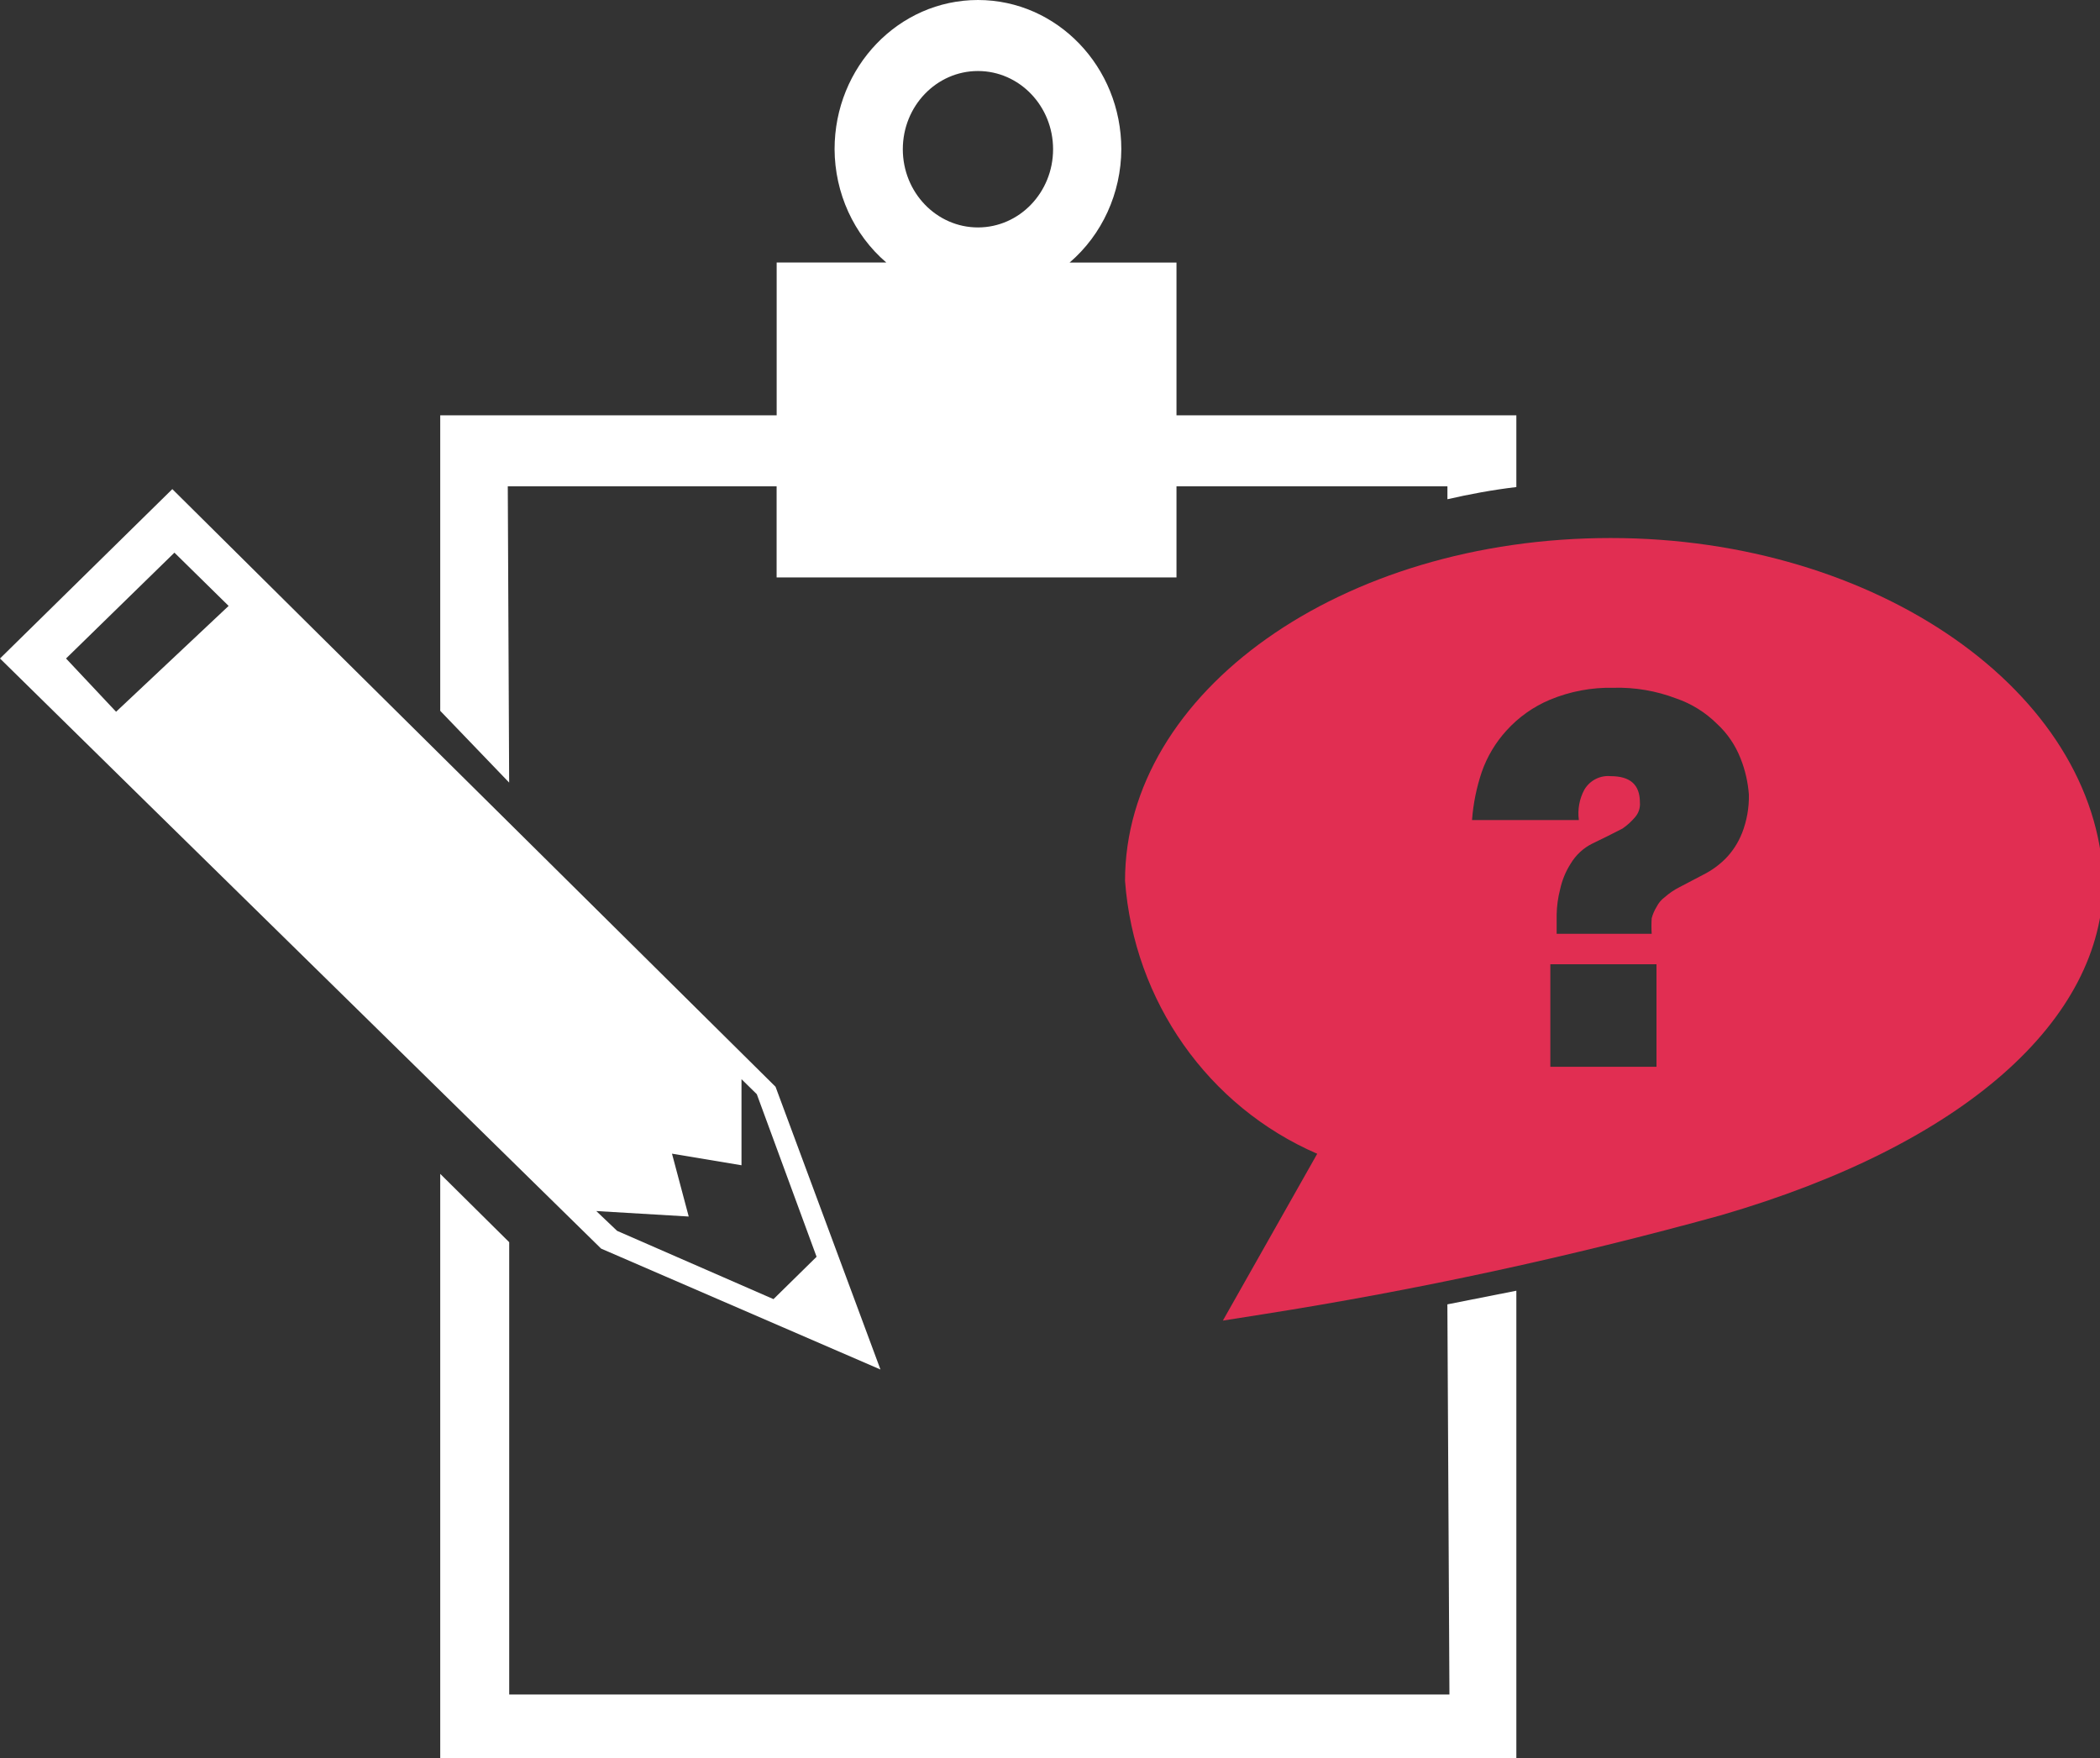 <?xml version="1.0" encoding="UTF-8" standalone="no"?>
<!-- Created with Inkscape (http://www.inkscape.org/) -->

<svg
   xmlns:dc="http://purl.org/dc/elements/1.1/"
   xmlns:cc="http://creativecommons.org/ns#"
   xmlns:rdf="http://www.w3.org/1999/02/22-rdf-syntax-ns#"
   xmlns:svg="http://www.w3.org/2000/svg"
   xmlns="http://www.w3.org/2000/svg"
   xmlns:sodipodi="http://sodipodi.sourceforge.net/DTD/sodipodi-0.dtd"
   xmlns:inkscape="http://www.inkscape.org/namespaces/inkscape"
   width="11.377mm"
   height="9.525mm"
   viewBox="0 0 11.377 9.525"
   version="1.1"
   id="svg6569"
   inkscape:version="0.92.1 r15371"
   sodipodi:docname="white_clipboard.svg">
  <rect x="0" y="0" width="11.377" height="9.525" fill="#333333" stroke="none"/>
  <defs
     id="defs6563" />
  <sodipodi:namedview
     id="base"
     pagecolor="#ffffff"
     bordercolor="#666666"
     borderopacity="1.0"
     inkscape:pageopacity="0.0"
     inkscape:pageshadow="2"
     inkscape:zoom="0.35"
     inkscape:cx="-382.78572"
     inkscape:cy="49.428573"
     inkscape:document-units="mm"
     inkscape:current-layer="layer1"
     showgrid="false"
     inkscape:window-width="1920"
     inkscape:window-height="1017"
     inkscape:window-x="-8"
     inkscape:window-y="-8"
     inkscape:window-maximized="1" />
  <g
     inkscape:label="Layer 1"
     inkscape:groupmode="layer"
     id="layer1"
     transform="translate(-84.27,-152.386)">
    <g
       style="fill:none;fill-rule:nonzero;stroke:none;stroke-width:1"
       id="article-03"
       transform="matrix(0.265,0,0,0.265,84.27,152.386)">
      <path
         style="fill:#ffffff"
         inkscape:connector-curvature="0"
         id="path168"
         d="M 18,28 15.855,22.219 6.507,12.96 3.523,10 0,13.463 2.998,16.41 12.289,25.528 Z M 2.373,14.552 1.35,13.463 3.566,11.299 4.674,12.388 Z m 11.365,9.035 1.421,0.237 v -1.76 l 0.313,0.307 1.222,3.324 -0.881,0.866 -3.197,-1.396 -0.426,-0.405 1.89,0.112 z" />
      <path
         style="fill:#e12e52"
         inkscape:connector-curvature="0"
         id="path170"
         d="M 32.929,11 C 27.411,11 23,14.151 23,18.01 c 0.184,2.462 1.699,4.614 3.929,5.579 L 25,27 25.823,26.87 C 28.978,26.373 32.103,25.697 35.184,24.846 40.149,23.401 43,20.857 43,18.01 42.858,14.151 38.376,11 32.929,11 Z m 0.936,10.811 h -2.17 v -2.096 h 2.17 z m 1.745,-4.77 c -0.075,0.189 -0.186,0.361 -0.326,0.506 -0.133,0.135 -0.286,0.247 -0.454,0.332 l -0.496,0.26 c -0.107,0.054 -0.207,0.122 -0.298,0.202 -0.072,0.053 -0.13,0.122 -0.17,0.202 -0.044,0.072 -0.078,0.15 -0.099,0.231 -0.007,0.106 -0.007,0.212 0,0.318 h -1.943 c 0,-0.101 0,-0.231 0,-0.39 0.003,-0.176 0.027,-0.35 0.071,-0.52 0.04,-0.185 0.112,-0.361 0.213,-0.52 0.108,-0.182 0.266,-0.328 0.454,-0.419 l 0.298,-0.145 0.312,-0.159 c 0.095,-0.065 0.18,-0.143 0.255,-0.231 0.073,-0.083 0.109,-0.193 0.099,-0.304 0,-0.361 -0.199,-0.535 -0.596,-0.535 -0.216,-0.021 -0.426,0.085 -0.539,0.275 -0.102,0.189 -0.142,0.407 -0.113,0.622 h -2.184 c 0.025,-0.335 0.092,-0.665 0.199,-0.983 0.111,-0.317 0.285,-0.607 0.511,-0.853 0.246,-0.27 0.546,-0.482 0.879,-0.622 0.414,-0.173 0.858,-0.256 1.305,-0.246 0.435,-0.012 0.869,0.062 1.277,0.217 0.314,0.107 0.6,0.285 0.837,0.52 0.212,0.195 0.377,0.438 0.482,0.708 0.094,0.235 0.151,0.484 0.17,0.737 0.006,0.272 -0.043,0.542 -0.142,0.795 z" />
      <path
         style="fill:#ffffff"
         inkscape:connector-curvature="0"
         id="path172"
         d="m 10.381,9.943 h 5.496 V 11.806 H 24.052 V 9.943 h 5.539 V 10.207 C 30.042,10.104 30.507,10.016 31,9.958 V 8.491 H 24.052 V 5.368 H 21.867 C 22.533,4.797 22.92,3.948 22.924,3.05 22.924,1.366 21.612,0 19.993,0 c -1.619,0 -2.931,1.366 -2.931,3.05 0.004,0.897 0.391,1.746 1.057,2.317 H 15.878 V 8.491 H 9 V 14.533 L 10.409,16 Z m 9.612,-8.491 c 0.848,0 1.536,0.716 1.536,1.599 0,0.883 -0.688,1.599 -1.536,1.599 -0.848,0 -1.536,-0.716 -1.536,-1.599 0,-0.883 0.688,-1.599 1.536,-1.599 z" />
      <polygon
         style="fill:#ffffff"
         points="10.41,34.645 10.41,25.397 9,24 9,36 31,36 31,26.389 29.59,26.668 29.632,34.645 "
         id="polygon174" />
    </g>
  </g>
</svg>
